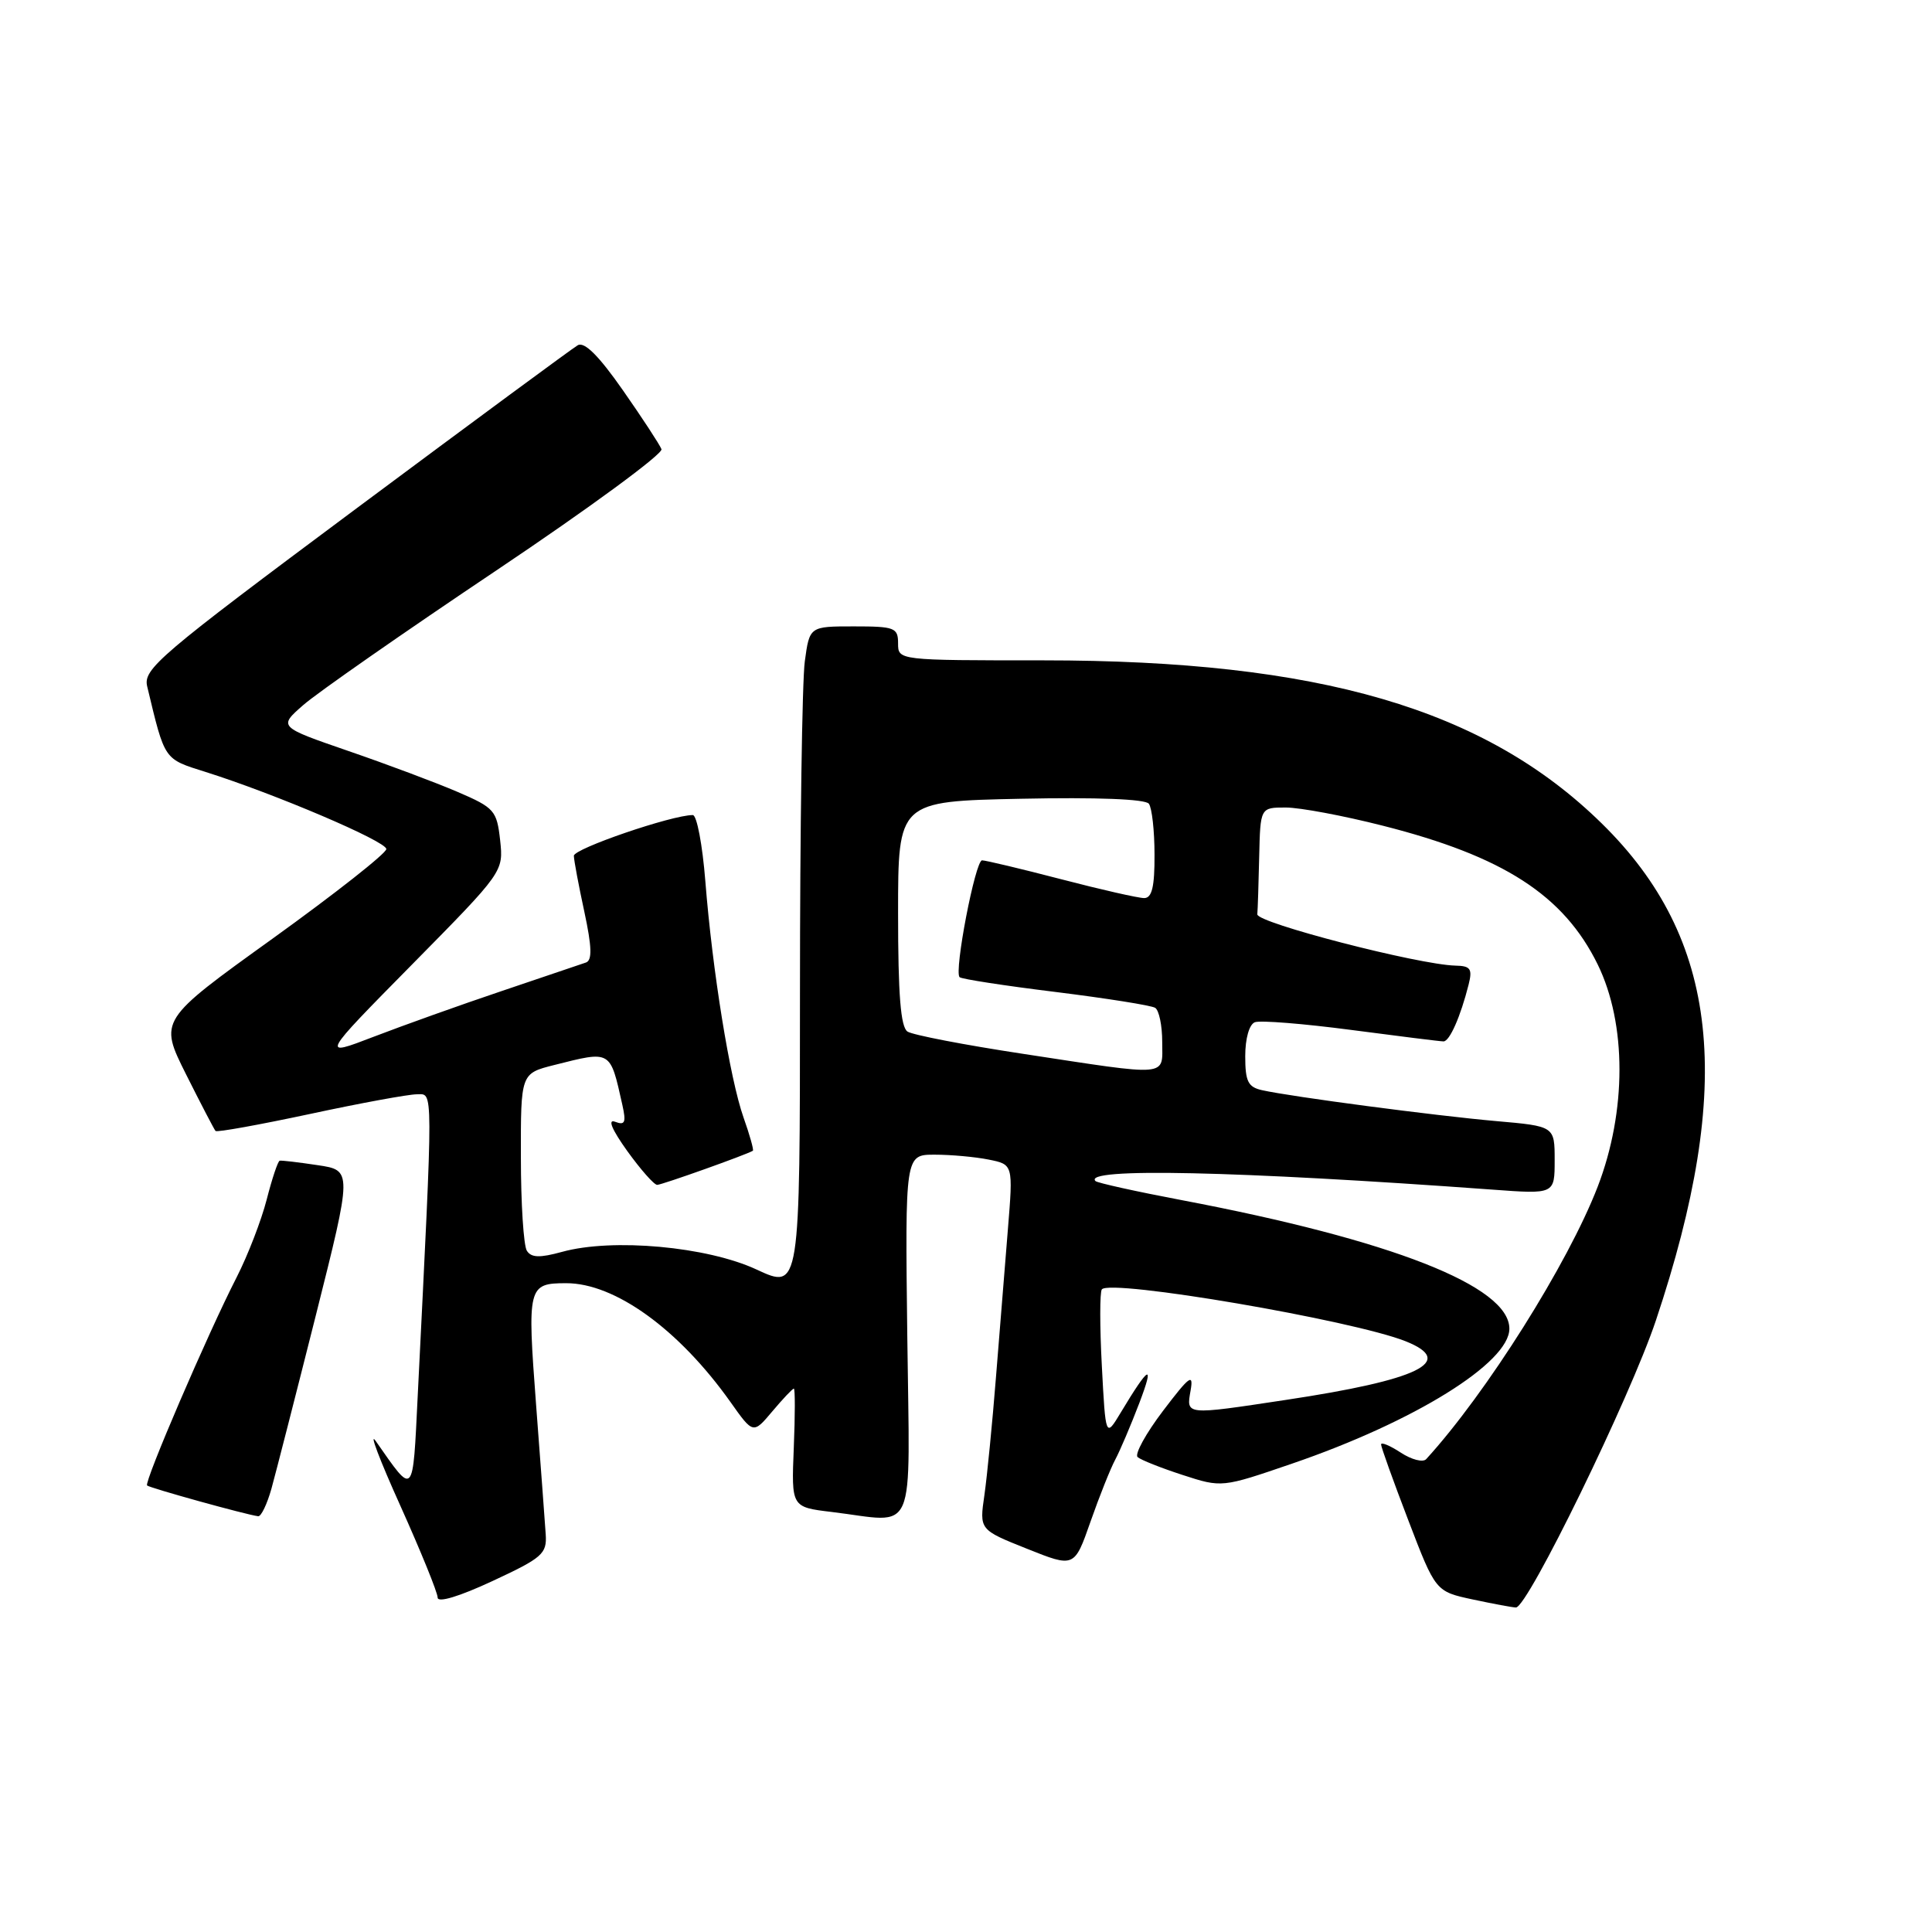 <?xml version="1.0" encoding="UTF-8" standalone="no"?>
<!DOCTYPE svg PUBLIC "-//W3C//DTD SVG 1.1//EN" "http://www.w3.org/Graphics/SVG/1.1/DTD/svg11.dtd" >
<svg xmlns="http://www.w3.org/2000/svg" xmlns:xlink="http://www.w3.org/1999/xlink" version="1.1" viewBox="0 0 256 256">
 <g >
 <path fill="currentColor"
d=" M 72.31 203.31 C 72.21 201.77 71.63 194.01 71.03 186.08 C 69.85 170.47 69.96 170.04 75.00 170.03 C 81.47 170.01 89.94 176.13 96.78 185.76 C 99.80 190.03 99.80 190.03 102.34 187.01 C 103.73 185.36 105.01 184.00 105.19 184.00 C 105.36 184.00 105.36 187.53 105.18 191.85 C 104.86 199.70 104.86 199.70 110.18 200.34 C 121.64 201.72 120.54 204.28 120.22 177.00 C 119.93 153.00 119.93 153.00 123.84 153.00 C 125.99 153.00 129.21 153.29 131.00 153.65 C 134.25 154.30 134.25 154.30 133.55 162.90 C 133.16 167.63 132.45 176.45 131.97 182.50 C 131.49 188.55 130.80 195.57 130.44 198.10 C 129.77 202.70 129.77 202.70 136.06 205.21 C 142.36 207.73 142.36 207.73 144.50 201.62 C 145.68 198.25 147.16 194.55 147.78 193.40 C 148.40 192.24 149.84 188.86 150.97 185.90 C 153.02 180.51 152.28 180.89 148.50 187.18 C 146.50 190.50 146.50 190.50 146.00 181.00 C 145.72 175.78 145.72 171.21 146.00 170.85 C 147.08 169.43 179.26 174.93 186.27 177.73 C 193.00 180.42 188.04 182.84 170.35 185.50 C 156.99 187.52 157.18 187.54 157.76 184.25 C 158.17 181.91 157.62 182.32 154.11 186.94 C 151.84 189.93 150.32 192.69 150.74 193.07 C 151.16 193.45 153.84 194.51 156.70 195.44 C 161.90 197.13 161.90 197.13 171.20 193.94 C 187.41 188.39 200.00 180.57 200.00 176.06 C 200.00 170.42 184.39 164.30 156.56 159.02 C 150.54 157.88 145.41 156.74 145.16 156.50 C 143.37 154.71 163.72 155.15 197.75 157.63 C 206.00 158.24 206.00 158.24 206.00 153.74 C 206.00 149.23 206.00 149.23 198.25 148.55 C 190.18 147.84 171.15 145.33 167.25 144.46 C 165.37 144.05 165.00 143.30 165.00 139.95 C 165.00 137.61 165.53 135.73 166.28 135.45 C 166.99 135.18 172.72 135.64 179.03 136.47 C 185.34 137.30 190.85 137.99 191.27 137.99 C 192.08 138.00 193.53 134.70 194.60 130.46 C 195.12 128.38 194.86 127.99 192.86 127.95 C 187.97 127.83 166.50 122.28 166.60 121.15 C 166.66 120.52 166.77 117.08 166.85 113.50 C 167.00 107.00 167.00 107.00 170.37 107.00 C 172.23 107.00 178.01 108.08 183.23 109.41 C 199.21 113.46 207.19 118.61 211.70 127.79 C 215.55 135.65 215.55 147.25 211.70 157.25 C 207.77 167.43 196.95 184.62 188.98 193.34 C 188.56 193.81 187.04 193.42 185.61 192.48 C 184.17 191.54 183.00 191.05 183.00 191.40 C 183.00 191.74 184.62 196.26 186.61 201.45 C 190.22 210.88 190.22 210.88 195.16 211.94 C 197.88 212.52 200.45 213.00 200.87 213.00 C 202.43 213.00 216.00 185.16 219.41 174.98 C 229.90 143.60 227.81 124.38 212.24 109.11 C 196.75 93.91 174.79 87.50 138.25 87.50 C 119.00 87.50 119.00 87.50 119.00 85.25 C 119.00 83.17 118.55 83.00 113.14 83.00 C 107.27 83.00 107.27 83.00 106.64 87.64 C 106.29 90.19 106.00 109.97 106.00 131.58 C 106.00 170.89 106.00 170.89 100.25 168.22 C 93.70 165.17 81.16 164.03 74.47 165.88 C 71.52 166.69 70.40 166.66 69.81 165.73 C 69.38 165.05 69.02 159.49 69.02 153.37 C 69.00 142.24 69.00 142.24 73.44 141.12 C 81.02 139.21 80.83 139.10 82.46 146.38 C 82.99 148.75 82.82 149.14 81.50 148.64 C 80.48 148.25 81.08 149.67 83.11 152.51 C 84.89 154.98 86.67 157.00 87.08 157.00 C 87.70 157.00 98.95 152.99 99.76 152.48 C 99.90 152.39 99.35 150.40 98.52 148.07 C 96.71 142.92 94.40 128.65 93.46 116.75 C 93.08 111.94 92.33 108.00 91.80 108.00 C 89.02 108.00 76.00 112.46 76.04 113.40 C 76.05 114.01 76.68 117.35 77.43 120.82 C 78.43 125.48 78.48 127.25 77.64 127.54 C 77.01 127.75 72.00 129.45 66.50 131.31 C 61.00 133.16 53.35 135.90 49.50 137.38 C 42.50 140.07 42.50 140.07 54.61 127.79 C 66.72 115.51 66.72 115.50 66.27 111.33 C 65.83 107.40 65.51 107.03 60.65 104.94 C 57.82 103.72 51.31 101.28 46.19 99.52 C 36.88 96.31 36.88 96.31 40.20 93.41 C 42.02 91.81 53.54 83.78 65.79 75.57 C 78.05 67.35 87.88 60.13 87.65 59.52 C 87.41 58.91 85.11 55.39 82.53 51.70 C 79.34 47.13 77.43 45.23 76.55 45.75 C 75.84 46.16 62.58 55.94 47.08 67.48 C 20.98 86.92 18.94 88.65 19.51 90.98 C 21.87 100.83 21.67 100.53 27.25 102.29 C 36.44 105.19 51.15 111.46 51.19 112.50 C 51.21 113.05 44.44 118.38 36.15 124.35 C 21.07 135.19 21.07 135.19 24.65 142.35 C 26.62 146.28 28.38 149.66 28.56 149.86 C 28.74 150.06 34.36 149.04 41.06 147.61 C 47.75 146.17 54.13 145.00 55.23 145.00 C 57.43 145.00 57.43 143.12 55.35 184.95 C 54.68 198.51 54.91 198.27 49.79 190.95 C 48.85 189.60 50.31 193.45 53.04 199.50 C 55.76 205.55 57.99 211.03 57.99 211.69 C 58.00 212.41 60.87 211.54 65.25 209.50 C 71.87 206.42 72.48 205.89 72.31 203.31 Z  M 35.97 197.25 C 36.54 195.19 39.19 184.85 41.85 174.29 C 46.68 155.07 46.68 155.07 42.09 154.39 C 39.57 154.01 37.30 153.74 37.06 153.80 C 36.82 153.86 36.05 156.17 35.34 158.94 C 34.63 161.71 32.84 166.34 31.36 169.24 C 27.53 176.71 19.07 196.40 19.49 196.83 C 19.82 197.16 32.62 200.71 34.21 200.91 C 34.60 200.96 35.39 199.31 35.97 197.25 Z  M 135.50 139.63 C 127.80 138.46 120.94 137.14 120.25 136.69 C 119.34 136.10 119.00 131.81 119.00 121.03 C 119.00 106.18 119.00 106.18 135.25 105.84 C 145.33 105.63 151.78 105.88 152.23 106.50 C 152.64 107.05 152.98 110.09 152.98 113.25 C 153.00 117.50 152.64 119.00 151.61 119.00 C 150.84 119.00 145.89 117.88 140.60 116.50 C 135.30 115.12 130.59 114.00 130.13 114.00 C 129.23 114.00 126.40 128.73 127.15 129.48 C 127.39 129.73 133.11 130.61 139.86 131.44 C 146.61 132.28 152.55 133.22 153.06 133.54 C 153.58 133.86 154.00 135.89 154.00 138.06 C 154.00 142.74 155.25 142.64 135.50 139.63 Z "/>
</g>
</svg>